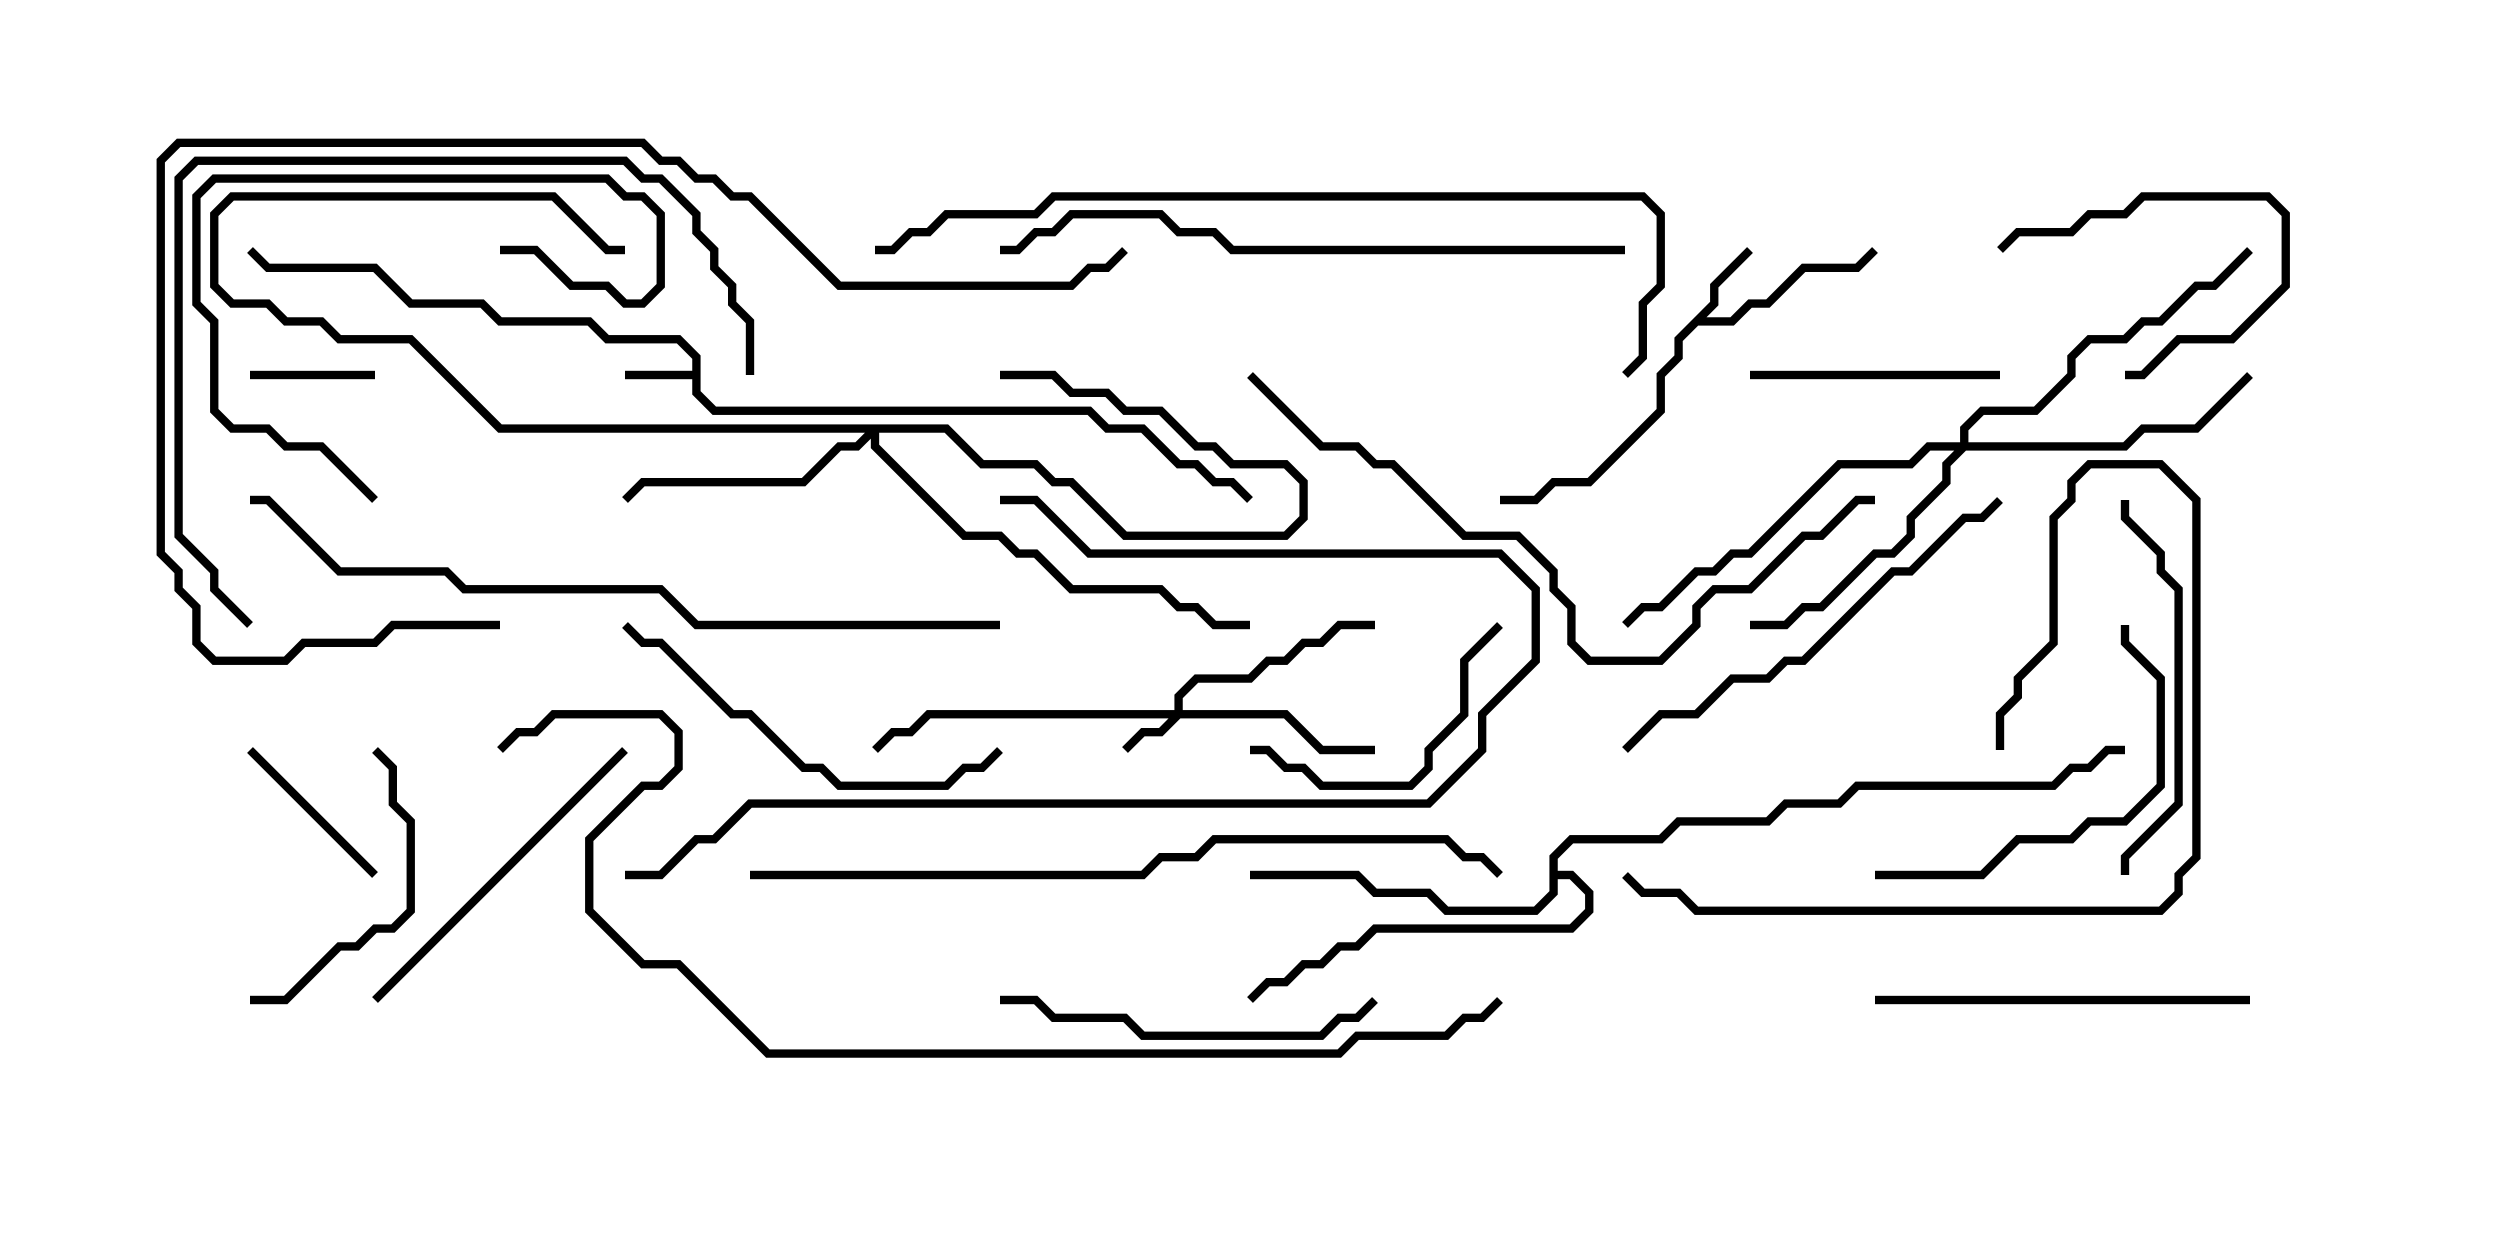 <svg version="1.1" width="30" height="15" xmlns="http://www.w3.org/2000/svg"><path d="M8.307,4.45L8.307,4.306L8.122,4.121L7.265,4.121L7.051,3.907L5.979,3.907L5.765,3.693L4.908,3.693L4.479,3.264L3.194,3.264L2.965,3.035L3.035,2.965L3.235,3.164L4.521,3.164L4.949,3.593L5.806,3.593L6.021,3.807L7.092,3.807L7.306,4.021L8.164,4.021L8.407,4.265L8.407,4.694L8.592,4.879L13.092,4.879L13.306,5.093L13.735,5.093L14.164,5.521L14.378,5.521L14.592,5.736L14.806,5.736L15.035,5.965L14.965,6.035L14.765,5.836L14.551,5.836L14.336,5.621L14.122,5.621L13.694,5.193L13.265,5.193L13.051,4.979L8.551,4.979L8.307,4.735L8.307,4.55L7.5,4.55L7.5,4.45z" stroke="none"/><path d="M20.521,3.622L20.521,3.408L20.965,2.965L21.035,3.035L20.621,3.449L20.621,3.664L20.478,3.807L20.765,3.807L20.979,3.593L21.194,3.593L21.622,3.164L22.265,3.164L22.465,2.965L22.535,3.035L22.306,3.264L21.664,3.264L21.235,3.693L21.021,3.693L20.806,3.907L20.378,3.907L20.193,4.092L20.193,4.306L19.979,4.521L19.979,4.949L19.092,5.836L18.664,5.836L18.449,6.05L18,6.05L18,5.95L18.408,5.95L18.622,5.736L19.051,5.736L19.879,4.908L19.879,4.479L20.093,4.265L20.093,4.051z" stroke="none"/><path d="M18.593,10.265L18.836,10.021L19.908,10.021L20.122,9.807L21.194,9.807L21.408,9.593L22.051,9.593L22.265,9.379L24.622,9.379L24.836,9.164L25.051,9.164L25.265,8.95L25.5,8.95L25.5,9.05L25.306,9.05L25.092,9.264L24.878,9.264L24.664,9.479L22.306,9.479L22.092,9.693L21.449,9.693L21.235,9.907L20.164,9.907L19.949,10.121L18.878,10.121L18.693,10.306L18.693,10.45L18.878,10.45L19.121,10.694L19.121,10.949L18.878,11.193L16.521,11.193L16.306,11.407L16.092,11.407L15.878,11.621L15.664,11.621L15.449,11.836L15.235,11.836L15.035,12.035L14.965,11.965L15.194,11.736L15.408,11.736L15.622,11.521L15.836,11.521L16.051,11.307L16.265,11.307L16.479,11.093L18.836,11.093L19.021,10.908L19.021,10.735L18.836,10.55L18.693,10.55L18.693,10.735L18.449,10.979L17.336,10.979L17.122,10.764L16.479,10.764L16.265,10.55L15,10.55L15,10.45L16.306,10.45L16.521,10.664L17.164,10.664L17.378,10.879L18.408,10.879L18.593,10.694z" stroke="none"/><path d="M14.093,8.521L14.093,8.336L14.336,8.093L14.979,8.093L15.194,7.879L15.408,7.879L15.622,7.664L15.836,7.664L16.051,7.45L16.5,7.45L16.5,7.55L16.092,7.55L15.878,7.764L15.664,7.764L15.449,7.979L15.235,7.979L15.021,8.193L14.378,8.193L14.193,8.378L14.193,8.521L15.449,8.521L15.878,8.95L16.5,8.95L16.5,9.05L15.836,9.05L15.408,8.621L14.164,8.621L13.949,8.836L13.735,8.836L13.535,9.035L13.465,8.965L13.694,8.736L13.908,8.736L14.022,8.621L11.164,8.621L10.949,8.836L10.735,8.836L10.535,9.035L10.465,8.965L10.694,8.736L10.908,8.736L11.122,8.521z" stroke="none"/><path d="M11.378,5.093L11.806,5.521L12.449,5.521L12.664,5.736L12.878,5.736L13.521,6.379L15.408,6.379L15.593,6.194L15.593,5.806L15.408,5.621L14.765,5.621L14.551,5.407L14.336,5.407L13.908,4.979L13.479,4.979L13.265,4.764L12.836,4.764L12.622,4.55L12,4.55L12,4.45L12.664,4.45L12.878,4.664L13.306,4.664L13.521,4.879L13.949,4.879L14.378,5.307L14.592,5.307L14.806,5.521L15.449,5.521L15.693,5.765L15.693,6.235L15.449,6.479L13.479,6.479L12.836,5.836L12.622,5.836L12.408,5.621L11.765,5.621L11.336,5.193L10.55,5.193L10.55,5.336L11.592,6.379L12.021,6.379L12.235,6.593L12.449,6.593L12.878,7.021L13.949,7.021L14.164,7.236L14.378,7.236L14.592,7.45L15,7.45L15,7.55L14.551,7.55L14.336,7.336L14.122,7.336L13.908,7.121L12.836,7.121L12.408,6.693L12.194,6.693L11.979,6.479L11.551,6.479L10.45,5.378L10.45,5.264L10.306,5.407L10.092,5.407L9.664,5.836L7.735,5.836L7.535,6.035L7.465,5.965L7.694,5.736L9.622,5.736L10.051,5.307L10.265,5.307L10.379,5.193L5.979,5.193L4.908,4.121L4.051,4.121L3.836,3.907L3.408,3.907L3.194,3.693L2.765,3.693L2.521,3.449L2.521,2.551L2.765,2.307L6.664,2.307L7.306,2.95L7.5,2.95L7.5,3.05L7.265,3.05L6.622,2.407L2.806,2.407L2.621,2.592L2.621,3.408L2.806,3.593L3.235,3.593L3.449,3.807L3.878,3.807L4.092,4.021L4.949,4.021L6.021,5.093z" stroke="none"/><path d="M23.521,5.307L23.521,5.122L23.765,4.879L24.408,4.879L24.807,4.479L24.807,4.265L25.051,4.021L25.479,4.021L25.694,3.807L25.908,3.807L26.336,3.379L26.551,3.379L26.965,2.965L27.035,3.035L26.592,3.479L26.378,3.479L25.949,3.907L25.735,3.907L25.521,4.121L25.092,4.121L24.907,4.306L24.907,4.521L24.449,4.979L23.806,4.979L23.621,5.164L23.621,5.307L25.479,5.307L25.694,5.093L26.336,5.093L26.965,4.465L27.035,4.535L26.378,5.193L25.735,5.193L25.521,5.407L23.592,5.407L23.407,5.592L23.407,5.806L22.979,6.235L22.979,6.449L22.735,6.693L22.521,6.693L21.878,7.336L21.664,7.336L21.449,7.55L21,7.55L21,7.45L21.408,7.45L21.622,7.236L21.836,7.236L22.479,6.593L22.694,6.593L22.879,6.408L22.879,6.194L23.307,5.765L23.307,5.551L23.451,5.407L23.164,5.407L22.949,5.621L22.092,5.621L21.021,6.693L20.806,6.693L20.592,6.907L20.378,6.907L19.949,7.336L19.735,7.336L19.535,7.535L19.465,7.465L19.694,7.236L19.908,7.236L20.336,6.807L20.551,6.807L20.765,6.593L20.979,6.593L22.051,5.521L22.908,5.521L23.122,5.307z" stroke="none"/><path d="M3,4.55L3,4.45L4.5,4.45L4.5,4.55z" stroke="none"/><path d="M25.5,4.55L25.5,4.45L25.694,4.45L26.122,4.021L26.765,4.021L27.379,3.408L27.379,2.592L27.194,2.407L25.735,2.407L25.521,2.621L25.092,2.621L24.878,2.836L24.235,2.836L24.035,3.035L23.965,2.965L24.194,2.736L24.836,2.736L25.051,2.521L25.479,2.521L25.694,2.307L27.235,2.307L27.479,2.551L27.479,3.449L26.806,4.121L26.164,4.121L25.735,4.55z" stroke="none"/><path d="M4.535,10.465L4.465,10.535L2.965,9.035L3.035,8.965z" stroke="none"/><path d="M21,4.55L21,4.45L24,4.45L24,4.55z" stroke="none"/><path d="M17.965,7.465L18.035,7.535L17.621,7.949L17.621,8.592L17.193,9.021L17.193,9.235L16.949,9.479L15.836,9.479L15.622,9.264L15.408,9.264L15.194,9.05L15,9.05L15,8.95L15.235,8.95L15.449,9.164L15.664,9.164L15.878,9.379L16.908,9.379L17.093,9.194L17.093,8.979L17.521,8.551L17.521,7.908z" stroke="none"/><path d="M3,12.05L3,11.95L3.408,11.95L4.051,11.307L4.265,11.307L4.479,11.093L4.694,11.093L4.879,10.908L4.879,9.878L4.664,9.664L4.664,9.235L4.465,9.035L4.535,8.965L4.764,9.194L4.764,9.622L4.979,9.836L4.979,10.949L4.735,11.193L4.521,11.193L4.306,11.407L4.092,11.407L3.449,12.05z" stroke="none"/><path d="M4.535,5.965L4.465,6.035L3.836,5.407L3.408,5.407L3.194,5.193L2.765,5.193L2.521,4.949L2.521,3.878L2.307,3.664L2.307,2.336L2.551,2.093L7.306,2.093L7.521,2.307L7.735,2.307L7.979,2.551L7.979,3.449L7.735,3.693L7.479,3.693L7.265,3.479L6.836,3.479L6.408,3.05L6,3.05L6,2.95L6.449,2.95L6.878,3.379L7.306,3.379L7.521,3.593L7.694,3.593L7.879,3.408L7.879,2.592L7.694,2.407L7.479,2.407L7.265,2.193L2.592,2.193L2.407,2.378L2.407,3.622L2.621,3.836L2.621,4.908L2.806,5.093L3.235,5.093L3.449,5.307L3.878,5.307z" stroke="none"/><path d="M4.535,12.035L4.465,11.965L7.465,8.965L7.535,9.035z" stroke="none"/><path d="M22.5,10.55L22.5,10.45L23.765,10.45L24.194,10.021L24.836,10.021L25.051,9.807L25.479,9.807L25.879,9.408L25.879,8.164L25.45,7.735L25.45,7.5L25.55,7.5L25.55,7.694L25.979,8.122L25.979,9.449L25.521,9.907L25.092,9.907L24.878,10.121L24.235,10.121L23.806,10.55z" stroke="none"/><path d="M27,11.95L27,12.05L22.5,12.05L22.5,11.95z" stroke="none"/><path d="M12,12.05L12,11.95L12.449,11.95L12.664,12.164L13.521,12.164L13.735,12.379L15.836,12.379L16.051,12.164L16.265,12.164L16.465,11.965L16.535,12.035L16.306,12.264L16.092,12.264L15.878,12.479L13.694,12.479L13.479,12.264L12.622,12.264L12.408,12.05z" stroke="none"/><path d="M25.55,10.5L25.45,10.5L25.45,10.265L26.093,9.622L26.093,7.092L25.879,6.878L25.879,6.664L25.45,6.235L25.45,6L25.55,6L25.55,6.194L25.979,6.622L25.979,6.836L26.193,7.051L26.193,9.664L25.55,10.306z" stroke="none"/><path d="M24.05,9L23.95,9L23.95,8.551L24.164,8.336L24.164,8.122L24.593,7.694L24.593,6.194L24.807,5.979L24.807,5.765L25.051,5.521L25.949,5.521L26.407,5.979L26.407,10.306L26.193,10.521L26.193,10.735L25.949,10.979L20.336,10.979L20.122,10.764L19.694,10.764L19.465,10.535L19.535,10.465L19.735,10.664L20.164,10.664L20.378,10.879L25.908,10.879L26.093,10.694L26.093,10.479L26.307,10.265L26.307,6.021L25.908,5.621L25.092,5.621L24.907,5.806L24.907,6.021L24.693,6.235L24.693,7.735L24.264,8.164L24.264,8.378L24.05,8.592z" stroke="none"/><path d="M7.465,7.535L7.535,7.465L7.735,7.664L7.949,7.664L8.806,8.521L9.021,8.521L9.664,9.164L9.878,9.164L10.092,9.379L11.336,9.379L11.551,9.164L11.765,9.164L11.965,8.965L12.035,9.035L11.806,9.264L11.592,9.264L11.378,9.479L10.051,9.479L9.836,9.264L9.622,9.264L8.979,8.621L8.765,8.621L7.908,7.764L7.694,7.764z" stroke="none"/><path d="M19.535,9.035L19.465,8.965L19.908,8.521L20.336,8.521L20.765,8.093L21.194,8.093L21.408,7.879L21.622,7.879L22.694,6.807L22.908,6.807L23.551,6.164L23.765,6.164L23.965,5.965L24.035,6.035L23.806,6.264L23.592,6.264L22.949,6.907L22.735,6.907L21.664,7.979L21.449,7.979L21.235,8.193L20.806,8.193L20.378,8.621L19.949,8.621z" stroke="none"/><path d="M12,6.05L12,5.95L12.449,5.95L13.092,6.593L18.021,6.593L18.479,7.051L18.479,7.949L17.836,8.592L17.836,9.021L17.164,9.693L9.021,9.693L8.592,10.121L8.378,10.121L7.949,10.55L7.5,10.55L7.5,10.45L7.908,10.45L8.336,10.021L8.551,10.021L8.979,9.593L17.122,9.593L17.736,8.979L17.736,8.551L18.379,7.908L18.379,7.092L17.979,6.693L13.051,6.693L12.408,6.05z" stroke="none"/><path d="M9.05,4.5L8.95,4.5L8.95,3.878L8.736,3.664L8.736,3.449L8.521,3.235L8.521,3.021L8.307,2.806L8.307,2.592L7.908,2.193L7.694,2.193L7.479,1.979L2.378,1.979L2.193,2.164L2.193,6.408L2.621,6.836L2.621,7.051L3.035,7.465L2.965,7.535L2.521,7.092L2.521,6.878L2.093,6.449L2.093,2.122L2.336,1.879L7.521,1.879L7.735,2.093L7.949,2.093L8.407,2.551L8.407,2.765L8.621,2.979L8.621,3.194L8.836,3.408L8.836,3.622L9.05,3.836z" stroke="none"/><path d="M19.5,2.95L19.5,3.05L14.765,3.05L14.551,2.836L14.122,2.836L13.908,2.621L12.878,2.621L12.664,2.836L12.449,2.836L12.235,3.05L12,3.05L12,2.95L12.194,2.95L12.408,2.736L12.622,2.736L12.836,2.521L13.949,2.521L14.164,2.736L14.592,2.736L14.806,2.95z" stroke="none"/><path d="M14.965,4.535L15.035,4.465L15.878,5.307L16.306,5.307L16.521,5.521L16.735,5.521L17.592,6.379L18.235,6.379L18.693,6.836L18.693,7.051L18.907,7.265L18.907,7.694L19.092,7.879L19.908,7.879L20.307,7.479L20.307,7.265L20.551,7.021L20.979,7.021L21.622,6.379L21.836,6.379L22.265,5.95L22.5,5.95L22.5,6.05L22.306,6.05L21.878,6.479L21.664,6.479L21.021,7.121L20.592,7.121L20.407,7.306L20.407,7.521L19.949,7.979L19.051,7.979L18.807,7.735L18.807,7.306L18.593,7.092L18.593,6.878L18.194,6.479L17.551,6.479L16.694,5.621L16.479,5.621L16.265,5.407L15.836,5.407z" stroke="none"/><path d="M6,7.45L6,7.55L4.735,7.55L4.521,7.764L3.664,7.764L3.449,7.979L2.551,7.979L2.307,7.735L2.307,7.306L2.093,7.092L2.093,6.878L1.879,6.664L1.879,1.908L2.122,1.664L7.735,1.664L7.949,1.879L8.164,1.879L8.378,2.093L8.592,2.093L8.806,2.307L9.021,2.307L10.092,3.379L12.836,3.379L13.051,3.164L13.265,3.164L13.465,2.965L13.535,3.035L13.306,3.264L13.092,3.264L12.878,3.479L10.051,3.479L8.979,2.407L8.765,2.407L8.551,2.193L8.336,2.193L8.122,1.979L7.908,1.979L7.694,1.764L2.164,1.764L1.979,1.949L1.979,6.622L2.193,6.836L2.193,7.051L2.407,7.265L2.407,7.694L2.592,7.879L3.408,7.879L3.622,7.664L4.479,7.664L4.694,7.45z" stroke="none"/><path d="M9,10.55L9,10.45L13.694,10.45L13.908,10.236L14.336,10.236L14.551,10.021L17.378,10.021L17.592,10.236L17.806,10.236L18.035,10.465L17.965,10.535L17.765,10.336L17.551,10.336L17.336,10.121L14.592,10.121L14.378,10.336L13.949,10.336L13.735,10.55z" stroke="none"/><path d="M19.535,4.535L19.465,4.465L19.664,4.265L19.664,3.622L19.879,3.408L19.879,2.592L19.694,2.407L12.664,2.407L12.449,2.621L11.378,2.621L11.164,2.836L10.949,2.836L10.735,3.05L10.5,3.05L10.5,2.95L10.694,2.95L10.908,2.736L11.122,2.736L11.336,2.521L12.408,2.521L12.622,2.307L19.735,2.307L19.979,2.551L19.979,3.449L19.764,3.664L19.764,4.306z" stroke="none"/><path d="M12,7.45L12,7.55L8.336,7.55L7.908,7.121L5.551,7.121L5.336,6.907L4.051,6.907L3.194,6.05L3,6.05L3,5.95L3.235,5.95L4.092,6.807L5.378,6.807L5.592,7.021L7.949,7.021L8.378,7.45z" stroke="none"/><path d="M17.965,11.965L18.035,12.035L17.806,12.264L17.592,12.264L17.378,12.479L16.306,12.479L16.092,12.693L9.194,12.693L8.122,11.621L7.694,11.621L7.021,10.949L7.021,10.051L7.694,9.379L7.908,9.379L8.093,9.194L8.093,8.806L7.908,8.621L6.664,8.621L6.449,8.836L6.235,8.836L6.035,9.035L5.965,8.965L6.194,8.736L6.408,8.736L6.622,8.521L7.949,8.521L8.193,8.765L8.193,9.235L7.949,9.479L7.735,9.479L7.121,10.092L7.121,10.908L7.735,11.521L8.164,11.521L9.235,12.593L16.051,12.593L16.265,12.379L17.336,12.379L17.551,12.164L17.765,12.164z" stroke="none"/></svg>